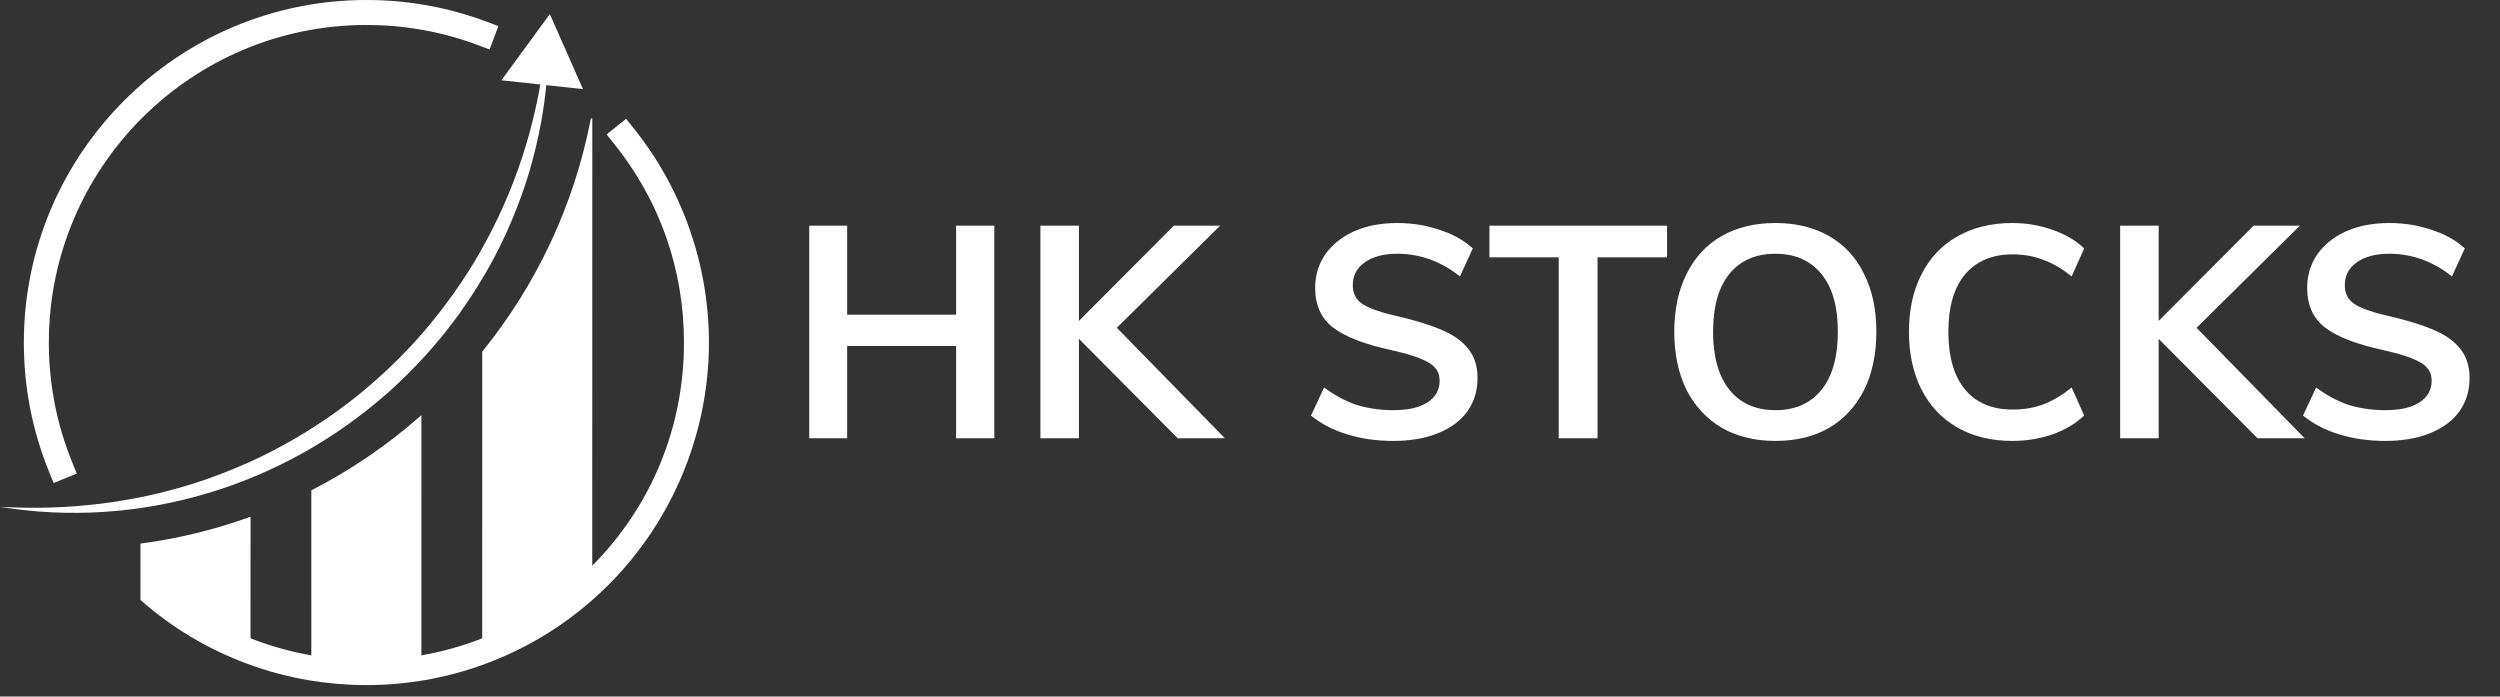 <svg width="201" height="56" viewBox="0 0 201 56" fill="none" xmlns="http://www.w3.org/2000/svg">
<rect x="0" y="0" width="201" height="56" fill="#333333" stroke="none"/>
<path d="M16.295 38.634C17.59 38.191 18.864 37.685 20.11 37.126C21.355 36.564 22.568 35.932 23.746 35.242C26.104 33.867 28.329 32.264 30.355 30.437C32.397 28.628 34.248 26.605 35.873 24.41C36.692 23.319 37.457 22.185 38.161 21.014L38.677 20.128L39.168 19.227C39.488 18.624 39.805 18.017 40.092 17.396C41.261 14.919 42.188 12.322 42.838 9.647C43.076 8.704 43.275 7.752 43.441 6.792L40.312 6.454L44.207 1.13L46.87 7.165L43.922 6.845C43.824 7.83 43.689 8.813 43.512 9.79C43.26 11.168 42.932 12.534 42.536 13.882C42.134 15.228 41.642 16.549 41.094 17.844C40.005 20.443 38.583 22.9 36.945 25.198C35.299 27.49 33.389 29.594 31.29 31.485C29.175 33.356 26.866 35.014 24.404 36.394C21.937 37.763 19.327 38.885 16.625 39.675C11.229 41.286 5.487 41.66 0 40.746C5.547 41.079 11.104 40.392 16.295 38.634Z" fill="white"/>
<path d="M20.143 41.544L20.142 51.318C20.259 51.364 20.376 51.411 20.495 51.455C21.952 52.003 23.477 52.417 25.031 52.691L25.032 39.421C28.239 37.779 31.209 35.744 33.882 33.378L33.88 52.69C35.421 52.422 36.946 52.008 38.416 51.458C38.534 51.413 38.651 51.366 38.769 51.32L38.772 28.27C43.098 22.936 46.158 16.535 47.505 9.523H47.621L47.616 45.486C52.377 40.683 54.991 34.348 54.991 27.543C54.993 21.679 53.059 16.163 49.4 11.594L48.773 10.809L50.339 9.553L50.968 10.337C54.859 15.197 57 21.307 56.999 27.544C56.999 35.12 53.83 42.438 48.303 47.622C45.628 50.133 42.539 52.056 39.12 53.337C37.475 53.953 35.769 54.41 34.046 54.699C32.535 54.953 30.99 55.08 29.454 55.08C27.924 55.08 26.382 54.952 24.864 54.7C23.123 54.408 21.416 53.947 19.79 53.334C16.658 52.163 13.805 50.453 11.293 48.239L11.294 46.886V43.706C14.357 43.3 17.32 42.569 20.143 41.544Z" fill="white"/>
<path d="M4.312 38.832L6.172 38.076L5.795 37.146C4.555 34.094 3.926 30.862 3.926 27.537C3.928 13.459 15.383 2.006 29.461 2.008C32.547 2.008 35.563 2.552 38.424 3.625L39.364 3.978L40.069 2.098L39.129 1.745C36.041 0.587 32.789 2.13739e-07 29.462 2.13739e-07C14.276 -0.002 1.92 12.351 1.918 27.537C1.917 31.122 2.595 34.609 3.934 37.903" fill="white"/>
<path d="M79.943 18.146V35.234H76.871V27.818H68.111V35.234H65.063V18.146H68.111V25.298H76.871V18.146H79.943ZM94.689 35.234L86.745 27.242V35.234H83.649V18.146H86.745V25.802L94.377 18.146H98.097L89.793 26.354L98.481 35.234H94.689ZM112.003 35.45C110.691 35.45 109.459 35.274 108.307 34.922C107.171 34.57 106.203 34.066 105.403 33.41L106.459 31.154C107.291 31.778 108.155 32.242 109.051 32.546C109.963 32.834 110.955 32.978 112.027 32.978C113.211 32.978 114.123 32.77 114.763 32.354C115.419 31.938 115.747 31.354 115.747 30.602C115.747 29.962 115.443 29.474 114.835 29.138C114.243 28.786 113.259 28.458 111.883 28.154C109.739 27.69 108.179 27.09 107.203 26.354C106.227 25.618 105.739 24.546 105.739 23.138C105.739 22.13 106.011 21.234 106.555 20.45C107.099 19.666 107.867 19.05 108.859 18.602C109.867 18.154 111.027 17.93 112.339 17.93C113.539 17.93 114.675 18.114 115.747 18.482C116.835 18.834 117.723 19.33 118.411 19.97L117.379 22.226C115.859 21.01 114.179 20.402 112.339 20.402C111.235 20.402 110.363 20.634 109.723 21.098C109.083 21.546 108.763 22.162 108.763 22.946C108.763 23.618 109.043 24.13 109.603 24.482C110.179 24.834 111.155 25.162 112.531 25.466C113.955 25.802 115.115 26.17 116.011 26.57C116.907 26.954 117.595 27.458 118.075 28.082C118.555 28.69 118.795 29.458 118.795 30.386C118.795 31.41 118.523 32.306 117.979 33.074C117.435 33.826 116.651 34.41 115.627 34.826C114.603 35.242 113.395 35.45 112.003 35.45ZM125.321 20.69H119.753V18.146H134.033V20.69H128.441V35.234H125.321V20.69ZM142.748 35.45C141.1 35.45 139.66 35.098 138.428 34.394C137.212 33.674 136.268 32.658 135.596 31.346C134.94 30.018 134.612 28.458 134.612 26.666C134.612 24.89 134.94 23.346 135.596 22.034C136.252 20.706 137.188 19.69 138.404 18.986C139.636 18.282 141.084 17.93 142.748 17.93C144.412 17.93 145.852 18.282 147.068 18.986C148.3 19.69 149.236 20.706 149.876 22.034C150.532 23.346 150.86 24.89 150.86 26.666C150.86 28.458 150.532 30.018 149.876 31.346C149.22 32.658 148.284 33.674 147.068 34.394C145.852 35.098 144.412 35.45 142.748 35.45ZM142.748 32.978C144.332 32.978 145.564 32.434 146.444 31.346C147.324 30.258 147.764 28.698 147.764 26.666C147.764 24.65 147.324 23.106 146.444 22.034C145.564 20.946 144.332 20.402 142.748 20.402C141.164 20.402 139.932 20.938 139.052 22.01C138.172 23.082 137.732 24.634 137.732 26.666C137.732 28.698 138.172 30.258 139.052 31.346C139.932 32.434 141.164 32.978 142.748 32.978ZM161.784 35.45C160.104 35.45 158.632 35.09 157.368 34.37C156.12 33.65 155.16 32.634 154.488 31.322C153.816 29.994 153.48 28.442 153.48 26.666C153.48 24.906 153.816 23.37 154.488 22.058C155.16 20.73 156.12 19.714 157.368 19.01C158.632 18.29 160.104 17.93 161.784 17.93C162.936 17.93 164.016 18.114 165.024 18.482C166.048 18.834 166.896 19.33 167.568 19.97L166.56 22.226C165.792 21.602 165.024 21.154 164.256 20.882C163.504 20.594 162.696 20.45 161.832 20.45C160.184 20.45 158.904 20.986 157.992 22.058C157.096 23.13 156.648 24.666 156.648 26.666C156.648 28.682 157.096 30.234 157.992 31.322C158.888 32.394 160.168 32.93 161.832 32.93C162.696 32.93 163.504 32.794 164.256 32.522C165.024 32.234 165.792 31.778 166.56 31.154L167.568 33.41C166.896 34.05 166.048 34.554 165.024 34.922C164.016 35.274 162.936 35.45 161.784 35.45ZM181.501 35.234L173.557 27.242V35.234H170.461V18.146H173.557V25.802L181.189 18.146H184.909L176.605 26.354L185.293 35.234H181.501ZM191.761 35.45C190.449 35.45 189.217 35.274 188.065 34.922C186.929 34.57 185.961 34.066 185.161 33.41L186.217 31.154C187.049 31.778 187.913 32.242 188.809 32.546C189.721 32.834 190.713 32.978 191.785 32.978C192.969 32.978 193.881 32.77 194.521 32.354C195.177 31.938 195.505 31.354 195.505 30.602C195.505 29.962 195.201 29.474 194.593 29.138C194.001 28.786 193.017 28.458 191.641 28.154C189.497 27.69 187.937 27.09 186.961 26.354C185.985 25.618 185.497 24.546 185.497 23.138C185.497 22.13 185.769 21.234 186.313 20.45C186.857 19.666 187.625 19.05 188.617 18.602C189.625 18.154 190.785 17.93 192.097 17.93C193.297 17.93 194.433 18.114 195.505 18.482C196.593 18.834 197.481 19.33 198.169 19.97L197.137 22.226C195.617 21.01 193.937 20.402 192.097 20.402C190.993 20.402 190.121 20.634 189.481 21.098C188.841 21.546 188.521 22.162 188.521 22.946C188.521 23.618 188.801 24.13 189.361 24.482C189.937 24.834 190.913 25.162 192.289 25.466C193.713 25.802 194.873 26.17 195.769 26.57C196.665 26.954 197.353 27.458 197.833 28.082C198.313 28.69 198.553 29.458 198.553 30.386C198.553 31.41 198.281 32.306 197.737 33.074C197.193 33.826 196.409 34.41 195.385 34.826C194.361 35.242 193.153 35.45 191.761 35.45Z" fill="white"/>
</svg>
